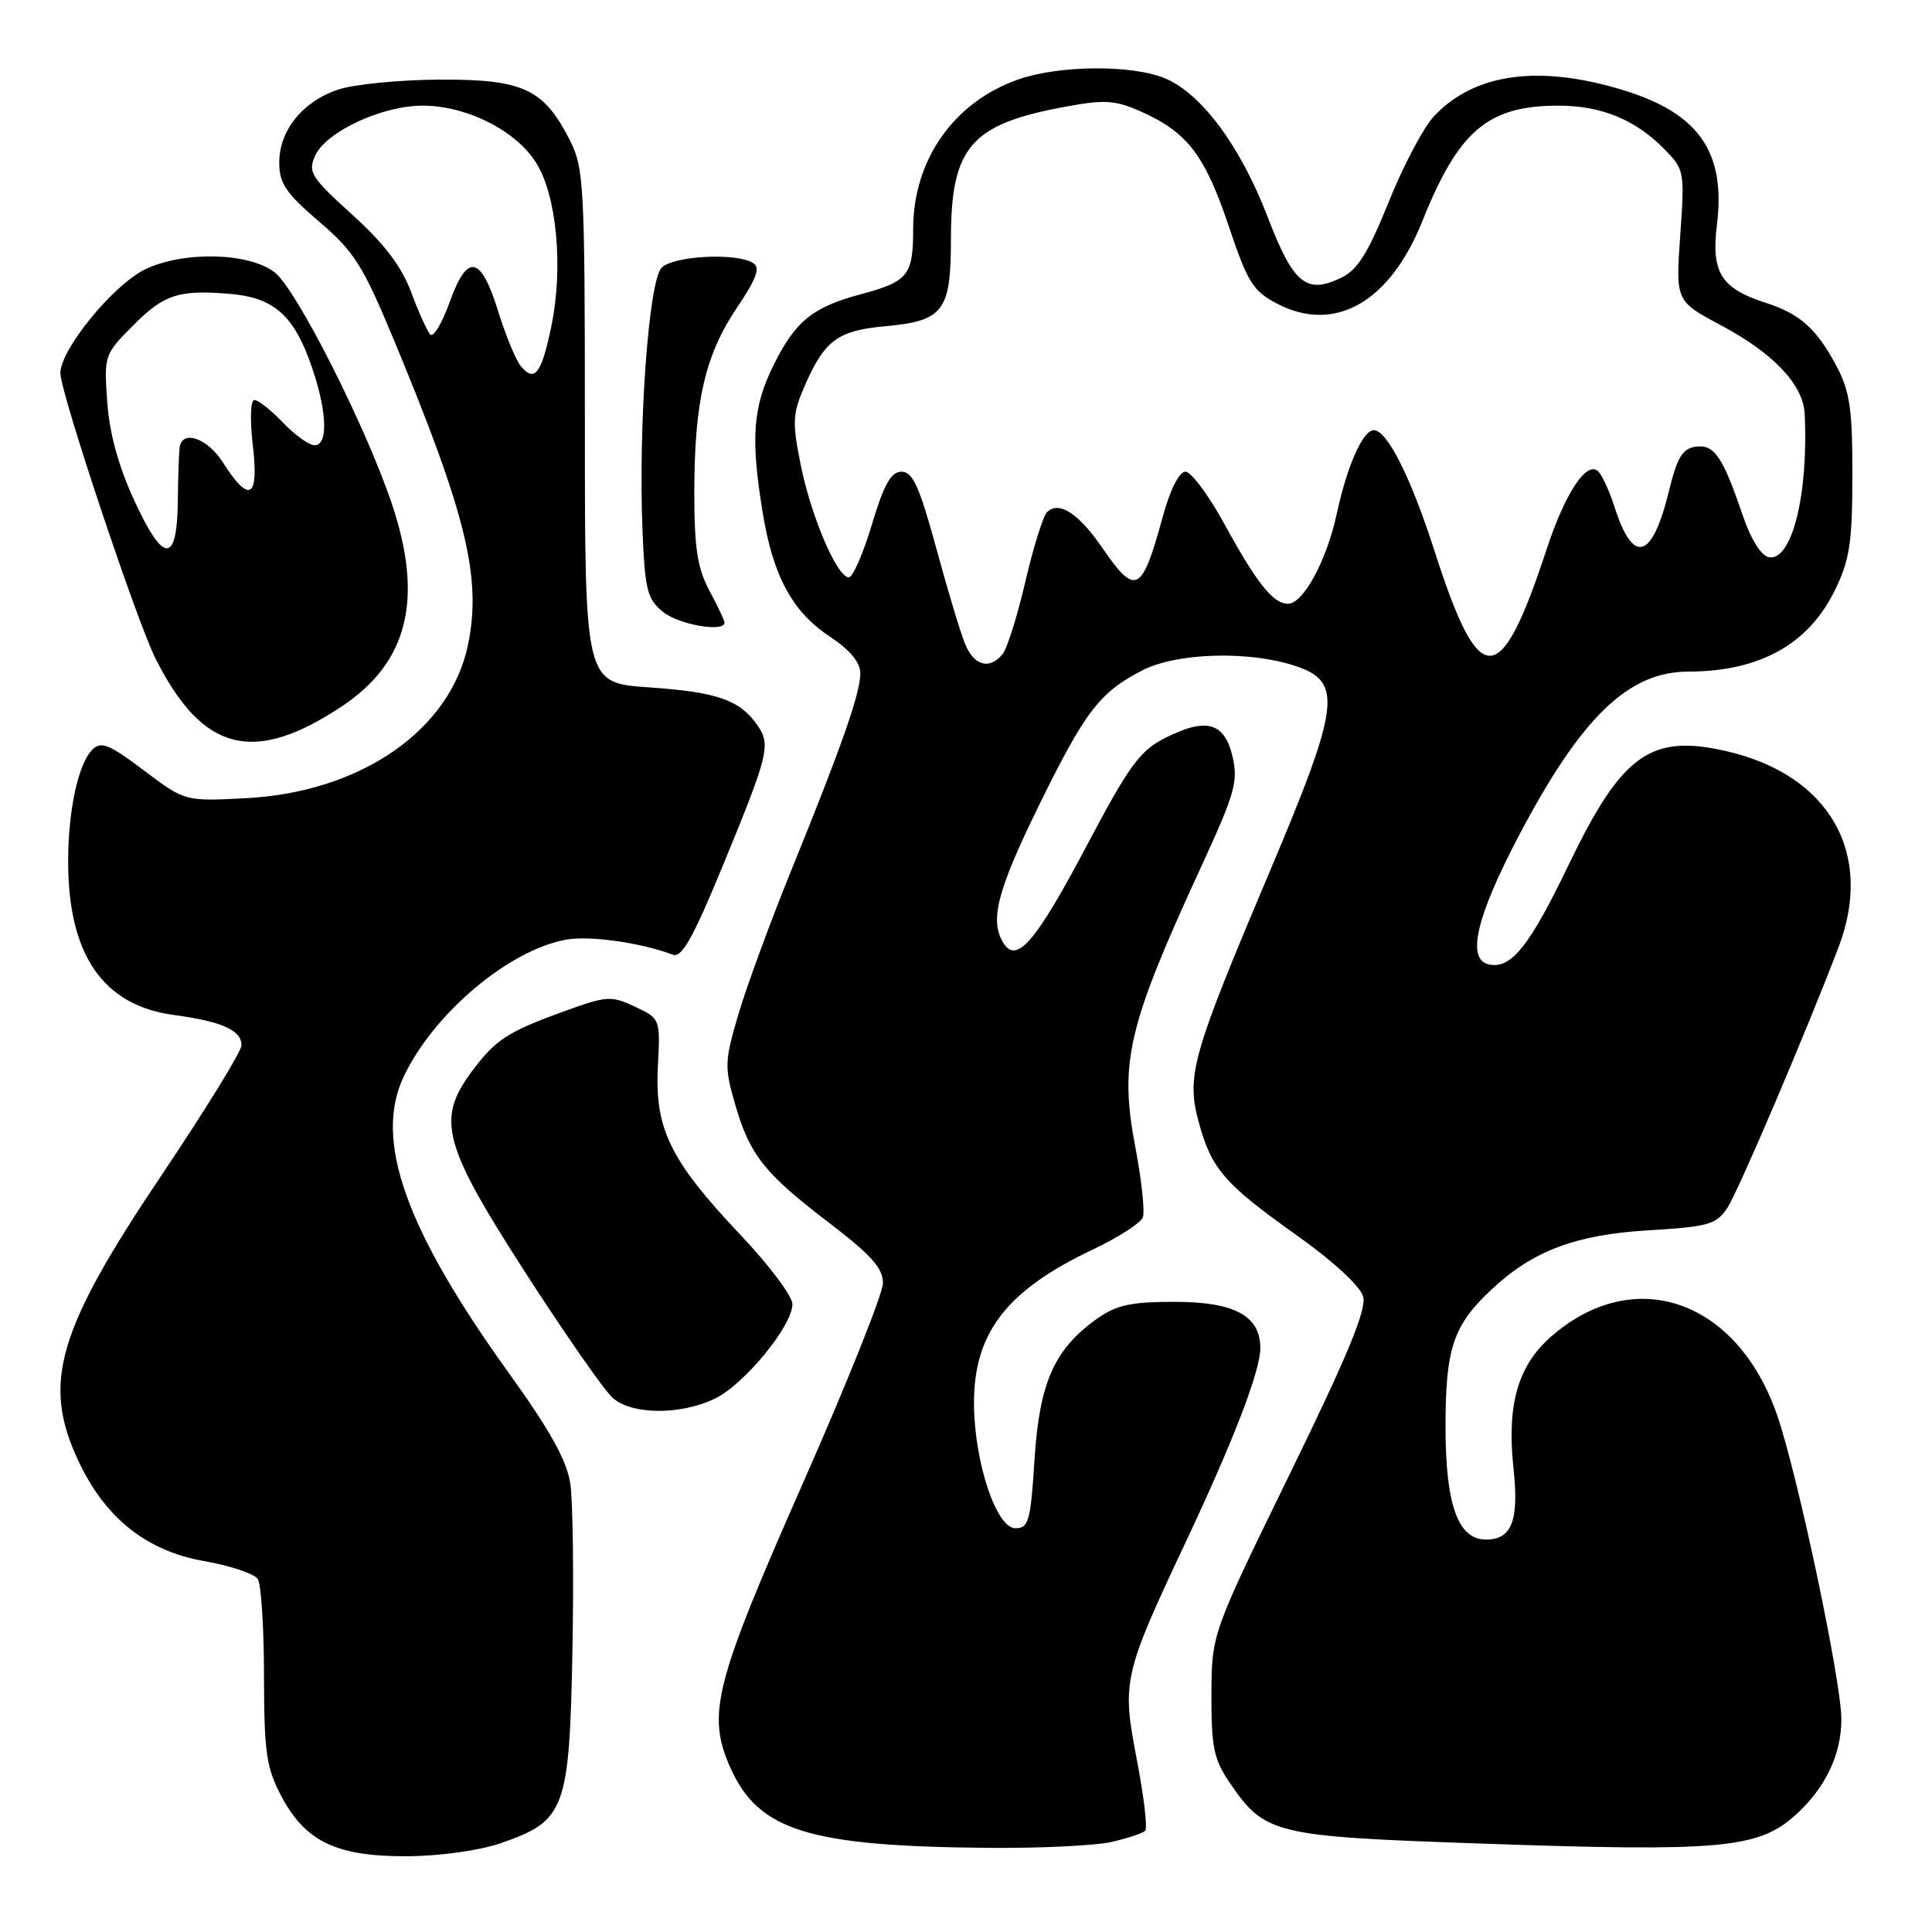 <?xml version="1.0" encoding="UTF-8" standalone="no"?>
<!DOCTYPE svg PUBLIC "-//W3C//DTD SVG 1.1//EN" "http://www.w3.org/Graphics/SVG/1.1/DTD/svg11.dtd" >
<svg xmlns="http://www.w3.org/2000/svg" xmlns:xlink="http://www.w3.org/1999/xlink" version="1.1" viewBox="0 0 256 256">
 <g >
 <path fill="currentColor"
d=" M 66.42 244.21 C 74.90 241.26 75.44 239.80 75.85 218.83 C 76.04 208.92 75.91 198.91 75.57 196.59 C 75.11 193.52 72.88 189.52 67.42 181.93 C 53.72 162.89 49.51 151.04 53.49 142.66 C 57.47 134.27 67.40 125.90 75.00 124.51 C 78.12 123.94 85.01 124.92 89.17 126.51 C 90.33 126.96 91.86 124.22 95.74 114.80 C 101.87 99.91 102.17 98.69 100.34 96.07 C 98.01 92.74 95.01 91.70 86.00 91.08 C 77.50 90.50 77.50 90.50 77.50 56.50 C 77.50 24.48 77.38 22.27 75.50 18.56 C 72.04 11.76 69.31 10.49 58.18 10.55 C 52.85 10.58 46.82 11.18 44.77 11.88 C 40.07 13.47 37.00 17.30 37.00 21.56 C 37.00 24.29 37.89 25.61 42.27 29.35 C 46.95 33.35 48.08 35.14 52.25 45.18 C 61.81 68.21 63.85 76.60 62.01 85.45 C 59.65 96.80 47.75 105.00 32.50 105.77 C 24.50 106.18 24.50 106.18 19.05 102.07 C 14.43 98.59 13.39 98.18 12.23 99.34 C 10.38 101.19 9.05 107.29 9.03 114.00 C 8.99 126.46 13.61 133.22 23.03 134.49 C 29.42 135.35 32.00 136.51 32.00 138.51 C 32.00 139.30 27.28 146.96 21.52 155.55 C 7.59 176.26 5.55 183.21 10.35 193.50 C 13.91 201.13 19.37 205.50 27.04 206.85 C 30.51 207.46 33.72 208.53 34.16 209.23 C 34.61 209.93 34.98 215.72 34.98 222.09 C 35.00 232.21 35.29 234.23 37.27 237.99 C 40.48 244.04 44.60 246.01 53.98 245.96 C 58.37 245.93 63.55 245.20 66.42 244.21 Z  M 147.33 244.06 C 149.44 243.57 151.42 242.91 151.75 242.58 C 152.07 242.26 151.57 238.01 150.63 233.14 C 148.64 222.75 148.81 221.99 157.12 204.32 C 163.48 190.81 167.00 181.64 167.00 178.63 C 167.00 174.35 163.58 172.50 155.65 172.50 C 149.82 172.50 147.91 172.92 145.32 174.77 C 139.69 178.78 137.72 183.24 137.08 193.40 C 136.56 201.58 136.30 202.50 134.54 202.50 C 132.04 202.50 129.15 193.90 129.06 186.21 C 128.95 176.72 133.30 171.02 144.76 165.59 C 148.14 163.99 151.14 162.06 151.43 161.32 C 151.72 160.57 151.27 156.36 150.43 151.96 C 148.30 140.72 149.41 136.00 159.22 114.72 C 163.63 105.13 164.09 103.53 163.31 100.22 C 162.24 95.68 159.81 95.03 154.32 97.82 C 151.04 99.48 149.57 101.50 144.00 112.05 C 137.29 124.74 134.74 127.75 132.99 125.00 C 131.10 122.03 132.09 118.11 137.58 106.90 C 143.77 94.26 145.70 91.73 151.38 88.82 C 155.92 86.49 165.40 86.20 171.55 88.21 C 178.00 90.32 177.62 93.31 168.06 115.93 C 157.98 139.75 157.19 142.53 158.81 148.59 C 160.49 154.85 162.19 156.84 171.75 163.63 C 176.69 167.14 180.26 170.43 180.63 171.82 C 181.09 173.52 178.53 179.71 170.90 195.32 C 160.55 216.50 160.55 216.50 160.52 224.57 C 160.50 231.53 160.84 233.14 162.95 236.23 C 167.64 243.07 168.72 243.33 196.50 244.29 C 227.71 245.38 232.88 244.92 237.71 240.68 C 241.80 237.09 244.00 232.56 243.99 227.78 C 243.98 222.72 238.20 195.39 235.48 187.52 C 230.19 172.20 216.52 167.46 205.50 177.13 C 201.11 180.99 199.64 186.16 200.55 194.62 C 201.29 201.50 200.32 204.00 196.90 204.00 C 193.19 204.00 191.54 199.40 191.54 189.08 C 191.54 178.64 192.54 175.63 197.66 170.84 C 203.10 165.75 208.76 163.61 218.35 163.03 C 226.38 162.55 227.42 162.25 228.88 160.06 C 230.30 157.92 239.35 136.71 243.62 125.50 C 248.36 113.06 242.41 102.67 228.75 99.53 C 218.69 97.22 214.90 99.96 207.85 114.60 C 202.67 125.37 200.25 128.40 197.32 127.80 C 194.27 127.17 195.58 121.53 201.28 110.69 C 209.52 95.04 215.75 89.01 223.70 88.99 C 233.13 88.98 239.60 85.40 243.10 78.27 C 245.10 74.20 245.44 71.96 245.45 63.00 C 245.46 54.20 245.12 51.85 243.34 48.50 C 240.69 43.52 238.50 41.57 233.87 40.09 C 228.06 38.22 226.72 36.07 227.50 29.83 C 228.69 20.19 225.15 15.05 215.20 11.98 C 203.98 8.51 195.36 9.69 190.00 15.41 C 188.62 16.88 185.93 21.99 184.00 26.78 C 181.29 33.51 179.88 35.77 177.73 36.80 C 173.07 39.03 171.39 37.64 167.95 28.70 C 164.37 19.37 159.20 12.40 154.37 10.38 C 149.98 8.55 140.31 8.63 134.89 10.54 C 126.37 13.54 121.00 21.20 121.00 30.34 C 121.00 36.48 120.34 37.31 114.09 38.98 C 107.70 40.69 105.41 42.54 102.55 48.28 C 99.76 53.88 99.44 57.98 101.05 67.87 C 102.42 76.31 104.98 81.06 109.93 84.33 C 112.61 86.11 114.00 87.77 114.00 89.20 C 114.00 91.84 111.56 98.81 104.93 115.12 C 102.16 121.93 98.99 130.55 97.88 134.27 C 96.00 140.63 95.97 141.37 97.42 146.37 C 99.37 153.09 101.30 155.50 109.99 162.13 C 115.40 166.26 117.00 168.05 117.00 170.00 C 117.00 171.38 112.24 183.28 106.43 196.44 C 94.68 223.05 93.63 227.12 96.75 234.17 C 100.47 242.58 107.12 244.65 131.00 244.85 C 137.88 244.91 145.22 244.55 147.33 244.06 Z  M 94.66 185.36 C 98.58 183.50 105.00 175.70 105.00 172.80 C 105.00 171.75 101.90 167.62 98.10 163.61 C 88.82 153.80 86.75 149.58 87.17 141.38 C 87.50 134.99 87.50 134.98 84.15 133.40 C 80.99 131.90 80.43 131.94 74.65 134.04 C 67.22 136.73 65.60 137.80 62.44 142.08 C 57.81 148.35 58.72 151.72 69.60 168.60 C 74.88 176.80 80.10 184.29 81.21 185.25 C 83.77 187.47 90.09 187.52 94.66 185.36 Z  M 45.29 93.60 C 54.08 87.76 56.16 79.34 51.91 66.72 C 48.44 56.43 39.31 38.39 36.42 36.11 C 33.05 33.46 24.41 33.24 19.29 35.66 C 15.06 37.67 8.00 46.29 8.00 49.45 C 8.00 52.00 18.12 82.35 20.62 87.29 C 26.86 99.65 33.59 101.36 45.29 93.60 Z  M 96.00 82.50 C 96.00 82.22 95.10 80.31 94.00 78.26 C 92.41 75.30 92.00 72.62 92.00 65.31 C 92.00 53.24 93.42 47.06 97.63 40.80 C 100.26 36.89 100.78 35.48 99.79 34.85 C 97.59 33.46 89.26 33.88 87.67 35.47 C 85.96 37.19 84.56 56.39 85.14 70.41 C 85.46 78.19 85.77 79.39 87.86 81.09 C 89.95 82.78 96.00 83.82 96.00 82.50 Z  M 69.01 48.52 C 68.35 47.71 67.00 44.45 66.02 41.28 C 63.71 33.83 61.94 33.48 59.58 40.04 C 58.57 42.85 57.41 44.78 57.00 44.32 C 56.60 43.87 55.46 41.34 54.47 38.69 C 53.21 35.30 50.91 32.28 46.68 28.45 C 41.20 23.49 40.77 22.80 41.76 20.63 C 43.21 17.44 50.61 14.00 56.00 14.00 C 61.85 14.00 68.42 17.32 71.08 21.63 C 73.79 26.02 74.66 35.52 73.05 43.25 C 71.75 49.54 70.84 50.72 69.01 48.52 Z  M 127.85 85.25 C 127.24 83.74 125.51 78.00 124.02 72.50 C 121.83 64.47 120.93 62.50 119.46 62.50 C 118.07 62.50 117.14 64.15 115.53 69.50 C 114.38 73.35 113.00 76.50 112.47 76.50 C 110.91 76.50 107.43 68.34 106.08 61.50 C 104.94 55.80 105.01 54.78 106.75 50.85 C 109.31 45.07 111.08 43.79 117.28 43.23 C 125.01 42.53 126.00 41.23 126.00 31.80 C 126.00 19.41 128.59 16.43 141.38 14.10 C 146.46 13.17 147.82 13.27 151.38 14.87 C 157.36 17.57 159.68 20.62 162.83 30.01 C 165.32 37.44 166.05 38.59 169.25 40.25 C 176.87 44.21 184.17 40.05 188.47 29.30 C 193.28 17.29 197.15 14.00 206.50 14.00 C 212.11 14.00 216.60 15.81 220.38 19.61 C 223.22 22.47 223.24 22.60 222.64 31.20 C 222.03 39.90 222.03 39.90 228.07 43.12 C 235.00 46.81 238.94 50.98 239.13 54.83 C 239.65 65.56 237.42 74.42 234.36 73.83 C 233.37 73.63 231.99 71.43 230.95 68.38 C 228.27 60.48 227.15 58.84 224.68 59.19 C 222.94 59.44 222.23 60.62 221.16 65.00 C 218.93 74.17 216.41 74.92 213.93 67.17 C 213.29 65.15 212.33 63.05 211.81 62.50 C 210.31 60.92 207.41 65.25 204.94 72.77 C 198.77 91.54 196.04 91.58 190.08 73.00 C 186.96 63.28 183.80 57.00 182.04 57.00 C 180.59 57.00 178.50 61.72 177.14 68.02 C 175.81 74.25 172.70 80.00 170.67 80.00 C 168.70 80.00 166.55 77.31 162.25 69.45 C 160.16 65.63 157.84 62.50 157.08 62.50 C 156.25 62.50 155.05 64.87 154.06 68.51 C 151.30 78.60 150.49 79.02 146.08 72.62 C 142.91 68.00 140.29 66.31 138.73 67.87 C 138.21 68.39 136.92 72.54 135.86 77.09 C 134.80 81.65 133.44 85.97 132.84 86.69 C 131.09 88.80 129.03 88.21 127.85 85.25 Z  M 17.80 66.34 C 15.70 61.78 14.50 57.42 14.21 53.25 C 13.77 47.06 13.81 46.96 17.77 43.00 C 21.76 39.00 23.70 38.38 30.48 38.94 C 36.02 39.40 38.71 41.61 40.92 47.52 C 43.30 53.89 43.64 59.00 41.69 59.00 C 40.96 59.00 39.08 57.65 37.50 56.00 C 35.92 54.35 34.22 53.00 33.71 53.00 C 33.19 53.00 33.10 55.59 33.51 59.12 C 34.32 66.09 33.03 66.77 29.50 61.22 C 27.49 58.07 24.16 56.91 23.81 59.25 C 23.71 59.94 23.60 63.16 23.56 66.40 C 23.47 74.75 21.67 74.73 17.80 66.34 Z "/>
</g>
</svg>